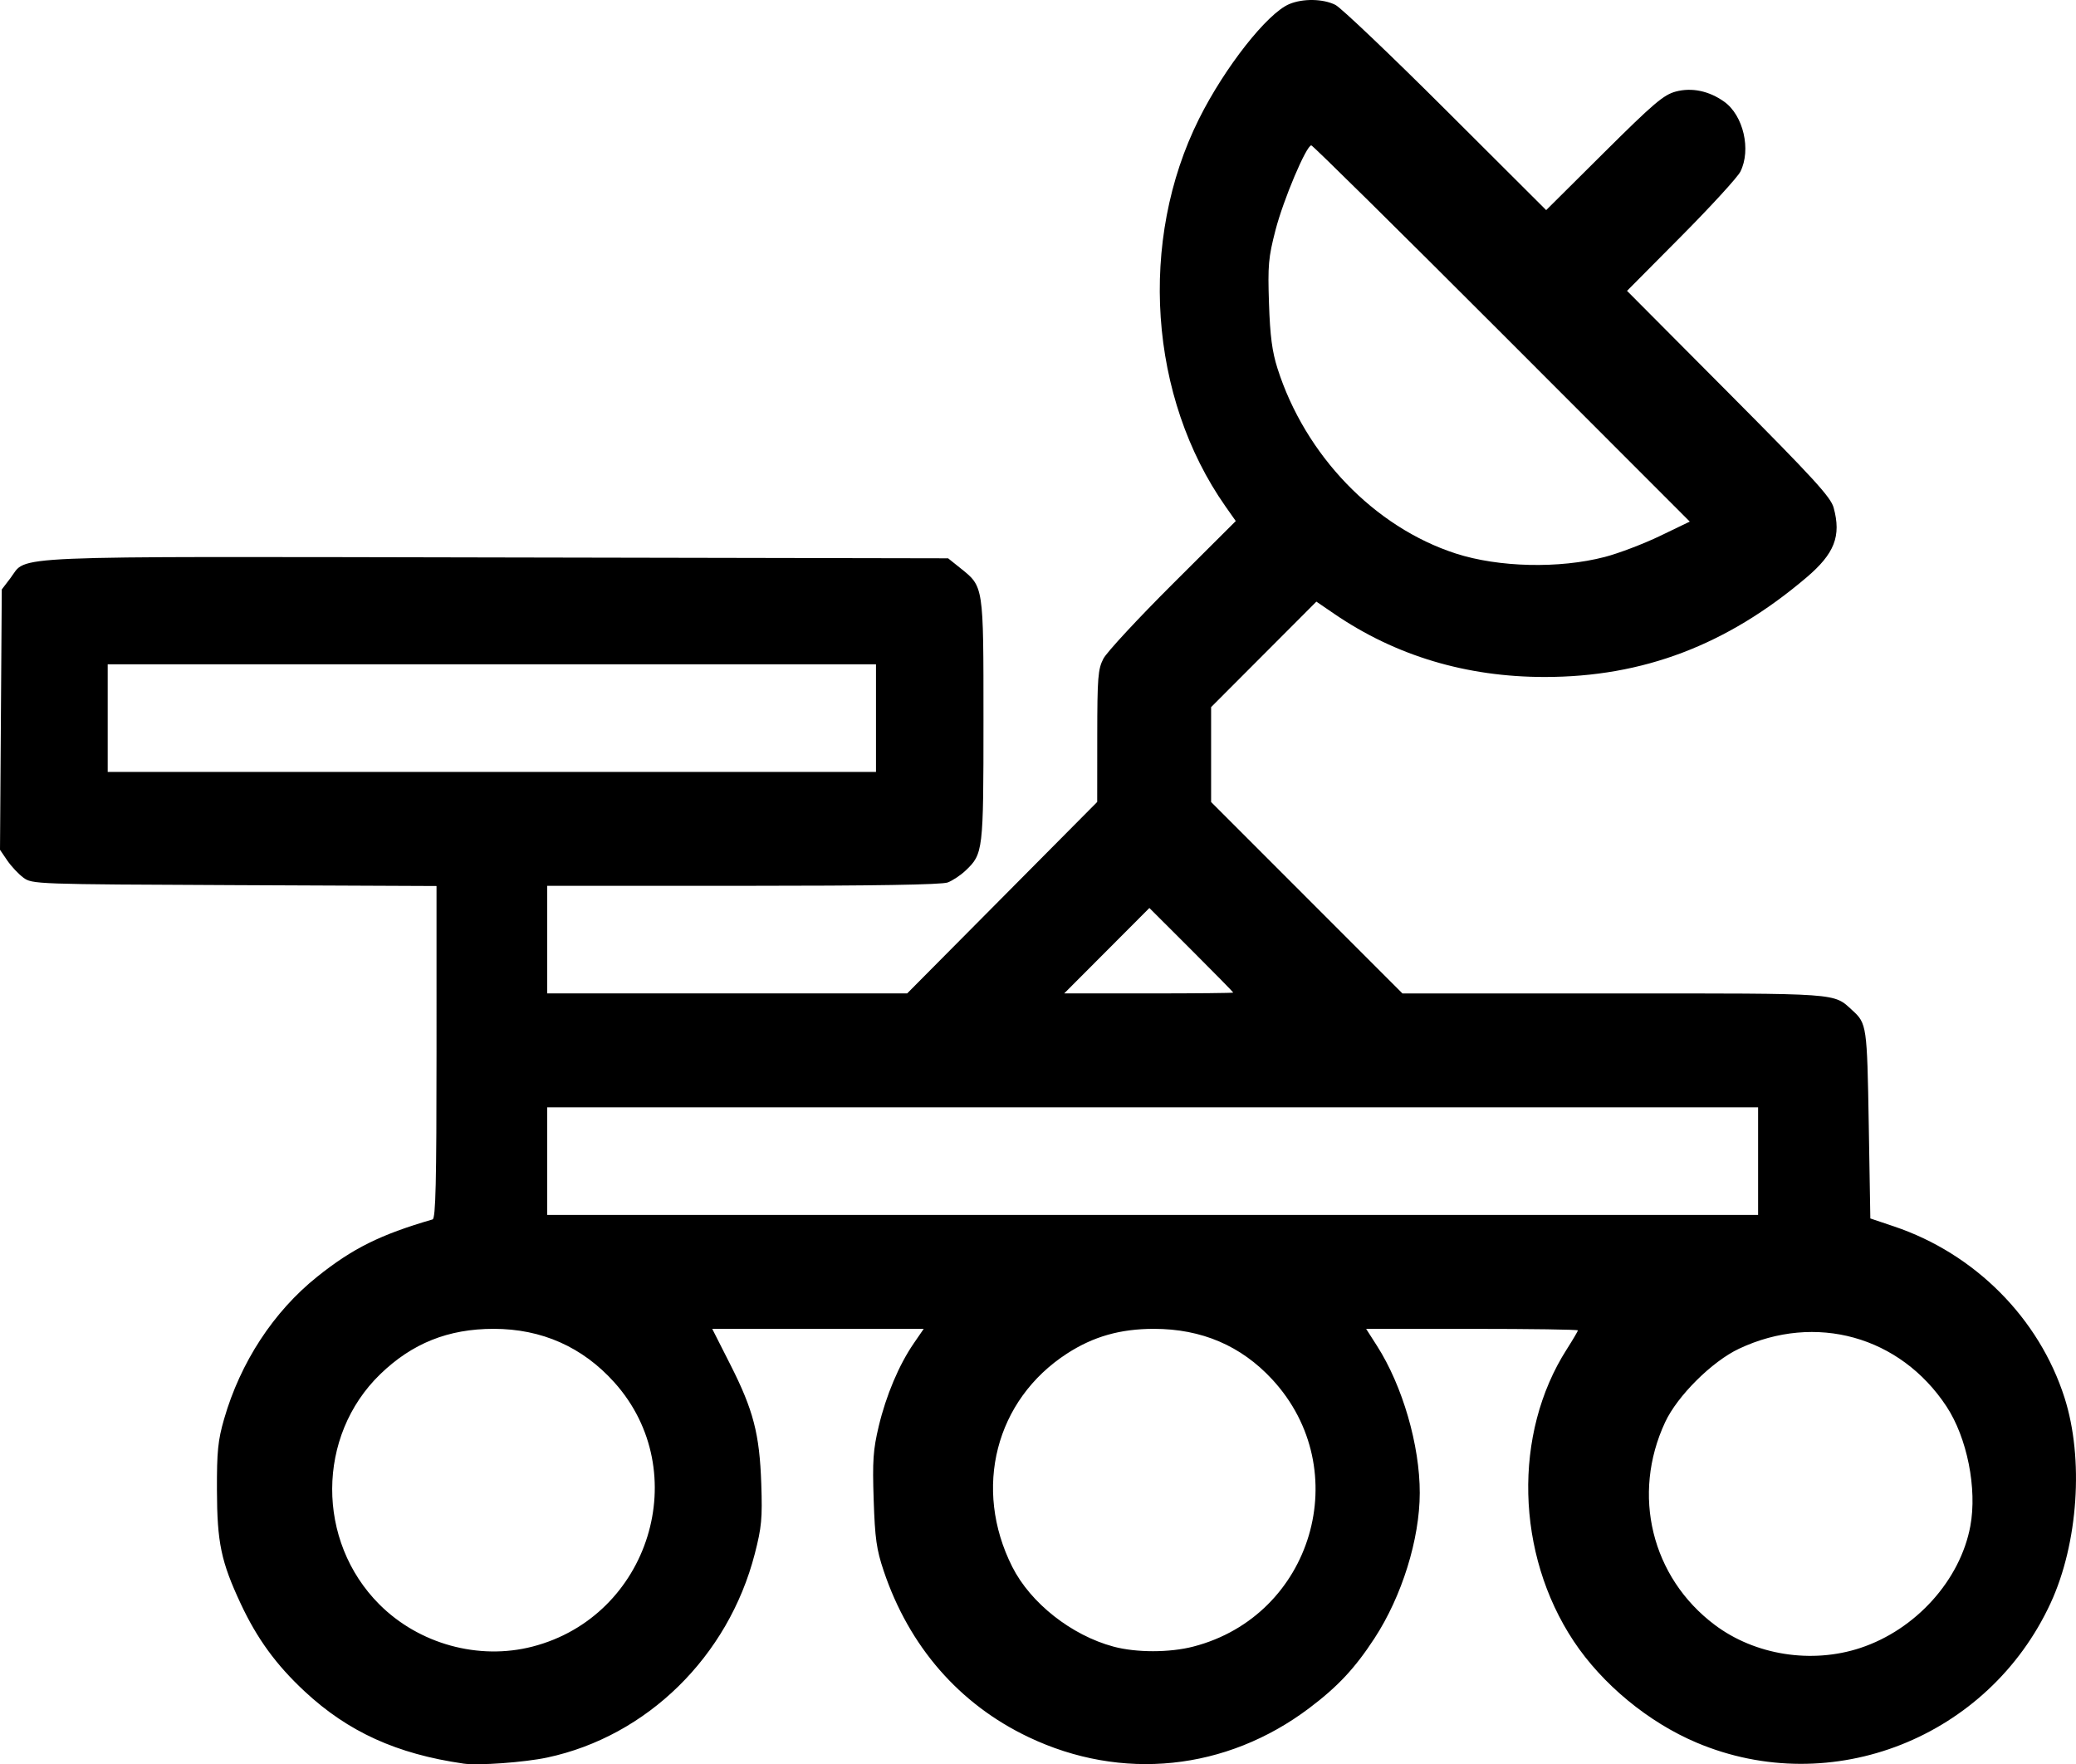 <?xml version="1.0" encoding="UTF-8" standalone="no"?>
<svg
   xmlns:dc="http://purl.org/dc/elements/1.1/"
   xmlns:cc="http://creativecommons.org/ns#"
   xmlns:rdf="http://www.w3.org/1999/02/22-rdf-syntax-ns#"
   xmlns:svg="http://www.w3.org/2000/svg"
   xmlns="http://www.w3.org/2000/svg"
   viewBox="0 0 173 147"
   version="1.1"
   id="svg8">
  <defs
     id="defs2" />
  <g
     id="layer1">
    <path
       d="m 38.616,146.945 c -5.553,-0.801 -9.602,-2.641 -13.223,-6.009 -2.378,-2.212 -3.973,-4.399 -5.336,-7.317 -1.635,-3.504 -1.965,-5.077 -1.979,-9.451 -0.01,-3.233 0.082,-4.149 0.596,-5.932 1.362,-4.726 4.12,-8.942 7.749,-11.848 2.958,-2.369 5.272,-3.518 9.625,-4.782 0.258,-0.075 0.329,-3.091 0.329,-13.939 V 73.825 L 19.533,73.751 C 2.913,73.679 2.68,73.67 1.946,73.126 1.537,72.823 0.932,72.177 0.601,71.691 L 0,70.807 0.074,59.961 0.148,49.116 0.868,48.171 C 2.334,46.248 -0.477,46.368 41.423,46.448 l 37.587,0.072 1.012,0.81 c 1.96,1.568 1.934,1.393 1.934,12.671 5.28e-4,10.934 -0.025,11.146 -1.493,12.539 -0.41,0.39 -1.08,0.834 -1.488,0.989 -0.495,0.187 -6.171,0.28 -17.06,0.28 H 45.598 v 4.482 4.482 h 15 15 l 7.918,-7.976 7.918,-7.976 0.004,-5.481 c 0.004,-4.897 0.058,-5.586 0.513,-6.46 0.28,-0.538 2.876,-3.338 5.77,-6.222 L 102.981,43.415 102.127,42.2 C 95.74,33.111 94.847,20.051 99.92,9.899 102.063,5.61 105.603,1.11 107.44,0.34 c 1.139,-0.477 2.812,-0.449 3.842,0.066 0.464,0.232 4.606,4.174 9.205,8.761 l 8.361,8.34 4.812,-4.783 c 4.14,-4.114 4.977,-4.826 5.988,-5.095 1.337,-0.355 2.77,-0.056 4.034,0.844 1.599,1.138 2.263,4.002 1.351,5.828 -0.232,0.464 -2.452,2.889 -4.934,5.389 l -4.513,4.545 8.465,8.506 c 7.083,7.117 8.512,8.678 8.753,9.561 0.646,2.368 0.077,3.828 -2.273,5.823 -6.633,5.631 -13.615,8.283 -21.808,8.283 -6.532,0 -12.414,-1.764 -17.526,-5.255 l -1.499,-1.024 -4.386,4.395 -4.386,4.395 v 3.954 3.954 l 7.972,7.974 7.972,7.974 h 17.598 c 19.069,0 18.288,-0.056 19.902,1.415 1.192,1.086 1.222,1.298 1.359,9.476 l 0.132,7.858 1.976,0.665 c 6.738,2.267 12.093,7.649 14.21,14.28 1.617,5.065 1.138,12.12 -1.16,17.098 -5.185,11.23 -18.254,16.385 -29.498,11.636 -4.024,-1.699 -7.872,-4.876 -10.25,-8.46 -4.827,-7.278 -5.066,-17.293 -0.579,-24.312 0.511,-0.8 0.93,-1.512 0.93,-1.581 0,-0.07 -3.97,-0.127 -8.823,-0.127 h -8.823 l 0.908,1.42 c 2.129,3.33 3.569,8.289 3.561,12.259 -0.008,3.856 -1.484,8.594 -3.769,12.099 -1.63,2.5 -3.054,4.024 -5.44,5.823 -6.917,5.215 -15.634,6.114 -23.402,2.412 -5.761,-2.745 -9.939,-7.541 -12.06,-13.843 -0.601,-1.787 -0.729,-2.693 -0.836,-5.932 -0.108,-3.255 -0.045,-4.164 0.421,-6.119 0.615,-2.578 1.69,-5.123 2.923,-6.915 l 0.827,-1.203 h -8.812 -8.812 l 1.506,2.971 c 1.925,3.798 2.441,5.785 2.581,9.948 0.097,2.88 0.029,3.616 -0.543,5.832 -2.204,8.553 -8.975,15.194 -17.3,16.968 -1.891,0.403 -5.749,0.681 -6.982,0.503 z m 116.413,-9.634 c 4.608,-1.521 8.324,-5.637 9.165,-10.151 0.581,-3.119 -0.266,-7.366 -1.99,-9.978 -3.858,-5.844 -10.901,-7.804 -17.276,-4.808 -2.254,1.059 -5.14,3.926 -6.167,6.127 -2.818,6.036 -1.134,12.925 4.127,16.883 3.357,2.525 8.067,3.273 12.141,1.928 z M 44.374,137.198 c 9.756,-2.517 13.495,-14.579 6.823,-22.012 -2.649,-2.952 -6.056,-4.464 -10.058,-4.464 -3.784,0 -6.794,1.205 -9.457,3.784 -5.306,5.139 -5.337,13.903 -0.069,19.176 3.301,3.303 8.275,4.674 12.762,3.516 z m 55.066,0 c 9.945,-2.566 13.541,-14.736 6.578,-22.262 -2.596,-2.806 -5.887,-4.213 -9.853,-4.213 -2.806,0 -5.05,0.637 -7.244,2.058 -5.961,3.859 -7.858,11.242 -4.566,17.769 1.524,3.022 4.93,5.707 8.435,6.65 1.898,0.511 4.669,0.51 6.651,-0.001 z M 146.508,96.748 V 92.266 H 96.053 45.598 v 4.482 4.482 H 96.053 146.508 Z M 102.772,82.705 c 0,-0.038 -1.573,-1.64 -3.495,-3.559 l -3.495,-3.49 -3.55,3.559 -3.55,3.559 h 7.044 c 3.874,0 7.044,-0.031 7.044,-0.07 z M 72.999,59.836 V 55.353 H 40.987 8.975 v 4.482 4.482 H 40.987 72.999 Z M 133.73,46.408 c 1.159,-0.302 3.228,-1.089 4.596,-1.748 l 2.489,-1.199 -15.662,-15.674 c -8.614,-8.621 -15.759,-15.674 -15.877,-15.674 -0.416,0 -2.332,4.533 -2.986,7.065 -0.591,2.287 -0.648,2.938 -0.541,6.118 0.091,2.706 0.262,4.002 0.709,5.405 2.309,7.236 8.074,13.222 14.851,15.418 3.576,1.159 8.632,1.277 12.42,0.289 z"
       id="path865" />
  </g>
</svg>
